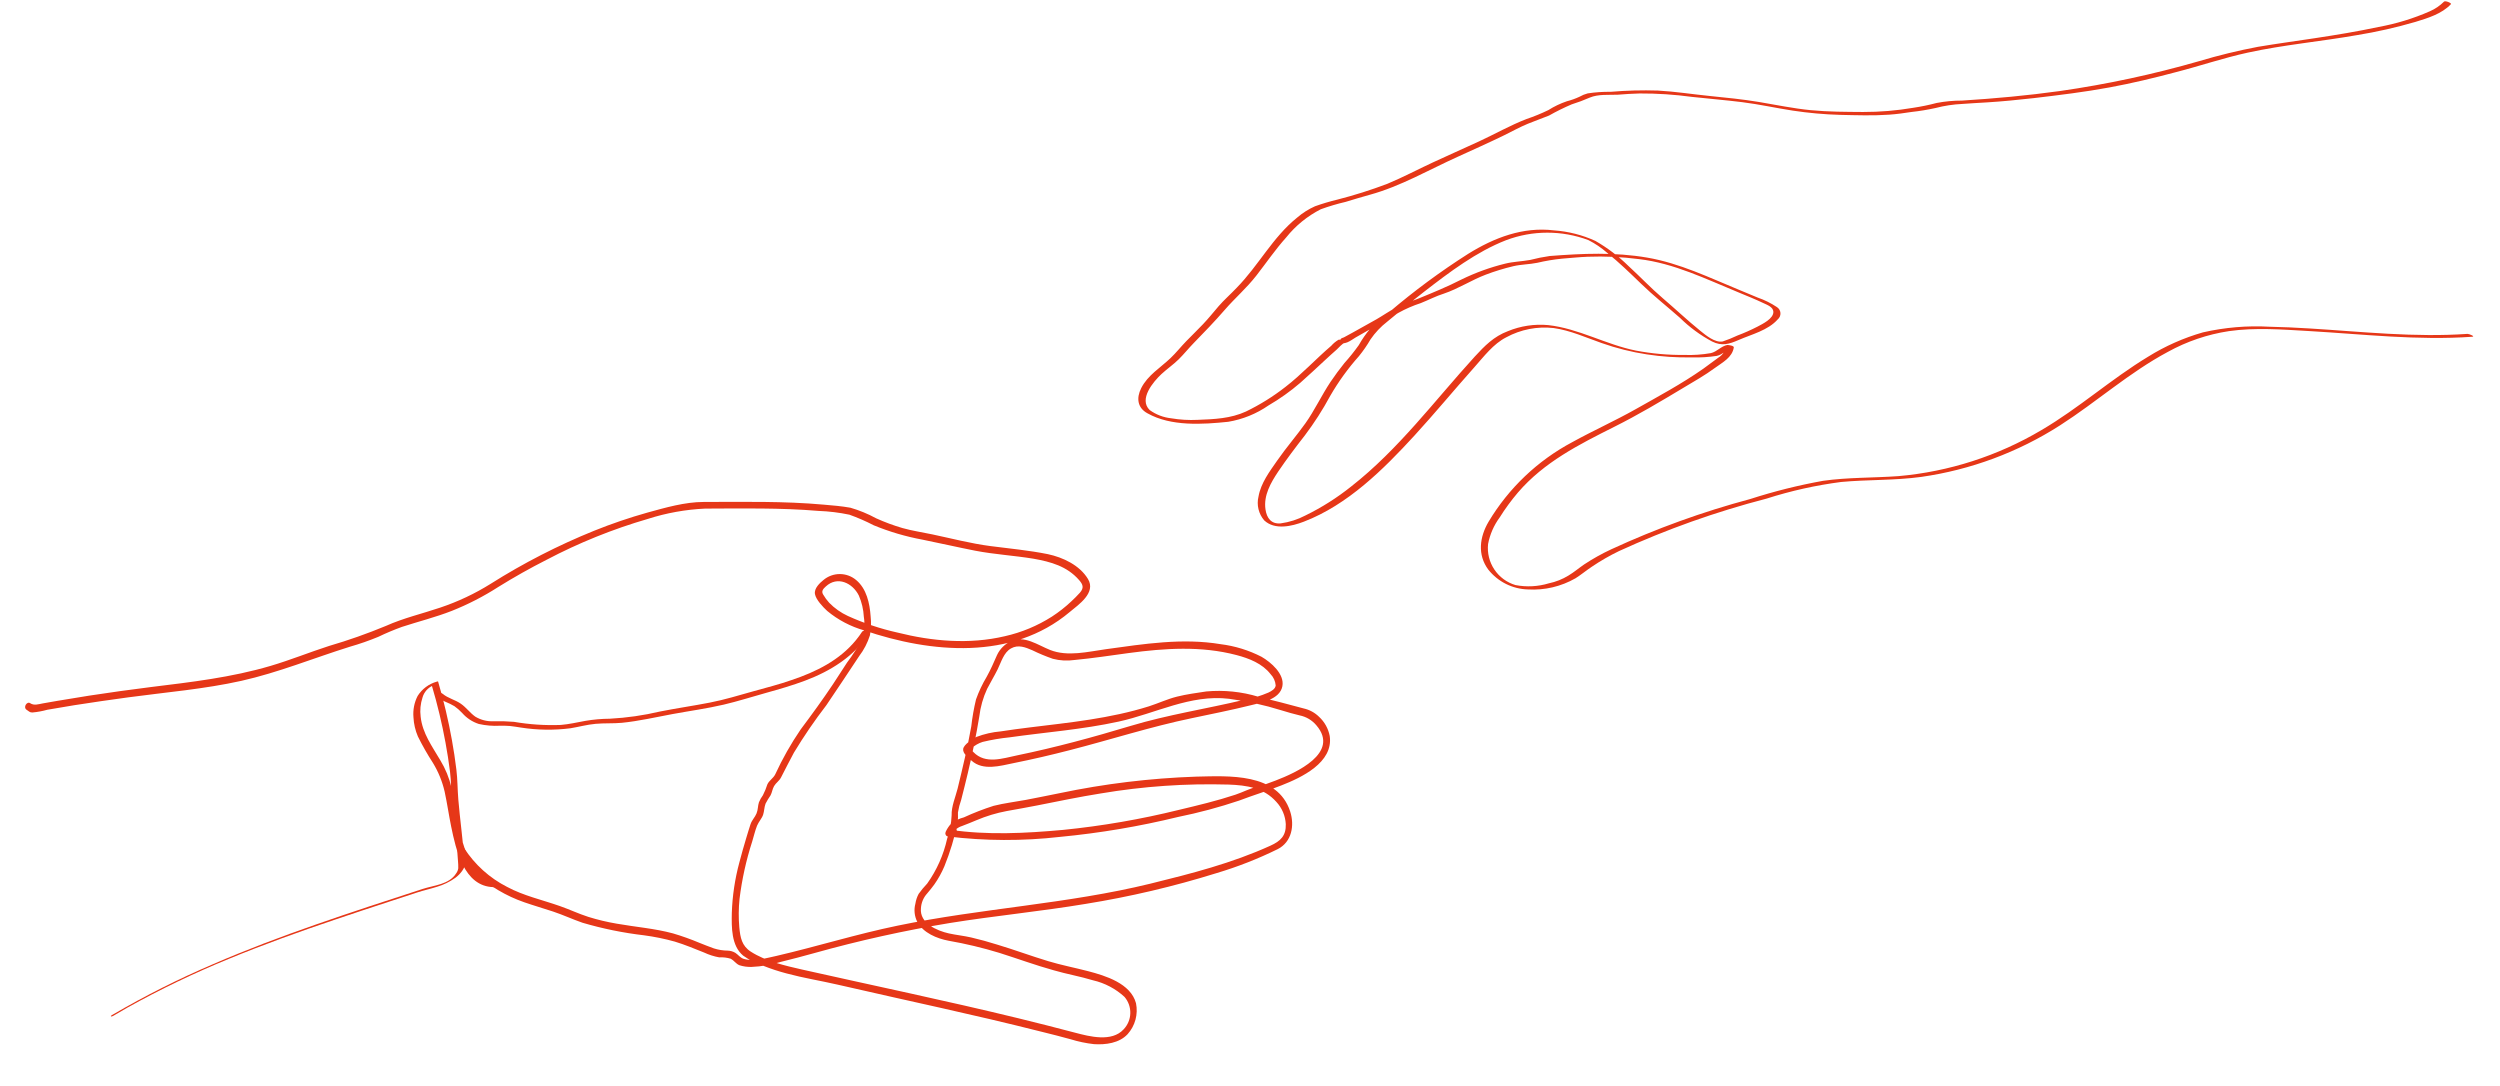 <svg width="1411" height="613" viewBox="0 0 1411 613" fill="none" xmlns="http://www.w3.org/2000/svg">
<path d="M1383.29 2.365C1378.24 7.809 1370.08 10.276 1363.24 12.365C1352.4 15.532 1341.36 18.027 1330.21 19.836C1309.79 23.428 1288.94 25.277 1268.59 29.714C1254.93 32.687 1241.53 37.28 1228.02 40.736C1215.68 44.016 1203.27 47.006 1190.73 49.316C1176.54 51.951 1162.24 53.676 1147.92 55.371C1139.01 56.367 1130.11 57.265 1121.15 57.807C1116.66 57.98 1112.14 58.416 1107.64 58.655C1102.48 58.89 1097.36 59.667 1092.36 60.973C1087.92 61.956 1083.43 62.696 1078.9 63.188C1074.72 63.839 1070.5 64.426 1066.27 64.719C1057.15 65.365 1047.87 65.039 1038.76 64.837C1029.72 64.589 1020.71 63.783 1011.78 62.424C1002.26 60.966 992.841 58.852 983.266 57.657C973.69 56.462 964.328 55.716 954.889 54.679C945.131 53.352 935.292 52.708 925.444 52.752C921.273 52.913 917.134 53.073 912.972 53.462C907.921 53.657 902.024 53.07 897.272 55.079C893.946 56.539 890.542 57.813 887.074 58.896C882.689 60.764 878.412 62.877 874.265 65.226C870.314 66.846 866.254 68.209 862.304 69.861C857.742 71.733 853.463 74.147 849.042 76.307C840.394 80.52 831.604 84.446 822.849 88.435C806.49 95.816 790.566 105.135 773.16 109.915C768.573 111.136 764.06 112.581 759.511 113.931C754.754 115.04 750.068 116.43 745.476 118.092C737.912 121.938 731.257 127.352 725.954 133.972C719.883 140.727 714.726 148.294 709.13 155.486C703.533 162.679 697.056 168.178 691.276 174.856C685.497 181.534 679.752 187.428 673.757 193.593C670.838 196.575 668.224 199.871 665.269 202.788C662.314 205.706 658.69 208.193 655.57 211.085C650.971 215.37 642.512 225.314 648.917 231.456C652.469 234.011 656.623 235.602 660.974 236.076C665.899 236.912 670.9 237.211 675.89 236.967C685.307 236.603 694.562 236.245 703.219 232.26C711.127 228.429 718.605 223.769 725.526 218.358C734.684 211.288 742.575 202.67 751.358 195.159C752.544 193.802 753.943 192.647 755.501 191.739C756.338 191.446 759.325 192.732 759.387 192.665C759.45 192.597 756.109 192.27 756.568 191.502C757.028 190.735 758.006 190.697 758.485 190.418L763.758 187.541C768.133 185.057 772.544 182.67 776.919 180.186C780.623 178.054 784.148 175.538 787.956 173.598C791.765 171.658 796.408 170.207 800.617 168.48C808.809 165.132 816.905 161.82 824.809 157.765C832.675 153.921 840.928 150.925 849.429 148.827C854.148 147.634 858.845 147.583 863.609 146.714C867.245 145.768 870.932 145.027 874.652 144.495C893.165 143.062 911.311 142.231 929.708 145.399C948.106 148.568 964.737 156.695 981.516 163.577C985.032 165.039 988.583 166.564 992.064 167.962C995.847 169.26 999.447 171.039 1002.78 173.253C1003.37 173.603 1003.88 174.091 1004.24 174.677C1004.61 175.262 1004.83 175.927 1004.89 176.616C1004.94 177.305 1004.83 177.997 1004.56 178.633C1004.29 179.27 1003.87 179.832 1003.34 180.273C997.902 186.449 988.622 188.698 981.305 191.882C975.945 194.208 971.818 195.509 966.26 192.724C959.615 189.165 953.517 184.668 948.154 179.373C940.857 172.94 933.183 166.912 926.197 160.107C919.96 154.089 913.856 148.131 907.086 142.687C903.861 139.857 900.292 137.442 896.463 135.502C881.488 129.902 864.986 129.925 850.027 135.568C833.308 142.082 818.088 153.591 804.019 164.469C796.826 170.028 789.904 175.87 782.913 181.585C779.277 184.401 776.103 187.769 773.508 191.565C771.588 194.88 769.407 198.039 766.987 201.01C760.837 207.907 755.408 215.413 750.785 223.413C746.571 231.234 741.766 238.721 736.41 245.81C731.154 252.533 726.094 259.249 721.402 266.178C717.269 272.402 713.106 279.539 714.228 287.45C714.943 292.443 717.49 295.865 722.792 295.399C727.715 294.724 732.482 293.194 736.878 290.878C746.031 286.399 754.662 280.927 762.617 274.562C789.321 253.676 809.697 226.125 832.332 201.289C838.001 195.137 843.087 189.92 851.064 186.906C858.247 183.949 866.04 182.776 873.776 183.486C890.916 185.366 906.378 194.484 923.283 197.873C932.348 199.604 941.563 200.427 950.791 200.331C955.75 200.503 960.713 200.158 965.6 199.302C969.094 198.515 971.292 195.431 974.854 194.707C975.473 194.683 978.719 195.079 978.563 196.096C977.64 201.771 972.358 204.42 968.009 207.588C962.266 211.819 956.07 215.319 949.945 218.978C937.188 226.643 924.427 234.243 910.98 240.957C891.132 250.917 871.476 260.804 856.736 277.967C852.954 282.405 849.504 287.115 846.413 292.058C843.144 296.493 840.911 301.603 839.876 307.013C839.327 312.075 840.573 317.169 843.396 321.409C846.219 325.648 850.442 328.764 855.328 330.214C861.6 331.418 868.072 331.078 874.185 329.225C878.109 328.409 881.861 326.918 885.274 324.819C888.463 322.903 891.147 320.582 894.136 318.543C898.998 315.335 904.092 312.491 909.374 310.033C934.681 298.347 960.943 288.848 987.873 281.637C1001.3 277.308 1015 273.882 1028.89 271.381C1043.01 269.368 1057.32 269.761 1071.54 268.723C1100 266.207 1127.54 257.345 1152.12 242.789C1173.19 230.468 1191.48 213.983 1212.36 201.342C1221.99 195.344 1232.42 190.717 1243.32 187.595C1255.68 184.767 1268.37 183.695 1281.03 184.41C1310.94 185.015 1340.66 188.952 1370.56 189.101C1377.94 189.142 1385.31 188.955 1392.66 188.443C1393.51 188.41 1397.29 189.927 1395.3 190.068C1364.55 192.235 1333.86 188.628 1303.18 186.847C1288.3 185.987 1272.82 184.76 1257.98 186.898C1245.9 188.731 1234.24 192.691 1223.55 198.595C1201.84 210.192 1183.36 226.815 1162.69 240.066C1138.95 255.277 1112.21 265.205 1084.28 269.176C1069.32 271.221 1054.15 270.633 1039.13 272.029C1024.85 273.882 1010.78 277.023 997.067 281.412C968.48 288.827 940.601 298.74 913.753 311.037C908.449 313.599 903.338 316.542 898.461 319.843C895.28 321.955 892.435 324.347 889.249 326.361C881.099 331.04 871.757 333.237 862.374 332.68C858.057 332.559 853.82 331.496 849.957 329.568C846.094 327.639 842.7 324.891 840.012 321.515C833.747 313.085 835.091 303.09 840.143 294.484C851.494 275.495 867.82 259.963 887.359 249.563C899.118 243.077 911.372 237.584 923.062 231.003C935.837 223.794 949.297 216.558 961.339 208.106C964.263 206.07 967.015 203.812 969.907 201.809C971.113 201.056 972.14 200.05 972.917 198.86C973.694 197.67 974.202 196.326 974.406 194.92L978.146 196.275C974.649 196.997 972.421 200.147 968.924 200.869C964.281 201.57 959.585 201.849 954.891 201.705C946.384 201.878 937.878 201.313 929.469 200.014C920.831 198.69 912.336 196.563 904.095 193.659C895.163 190.549 886.358 186.488 876.908 185.158C867.666 184.11 858.326 185.928 850.153 190.364C842.791 194.104 837.519 201.219 832.045 207.364C820.69 220.093 809.842 233.258 798.318 245.831C780.845 264.892 760.668 284.939 735.874 294.438C729.121 297.046 719.483 299.309 713.523 293.704C711.957 291.88 710.847 289.711 710.286 287.375C709.725 285.038 709.728 282.602 710.295 280.267C711.632 272.619 716.6 266.07 720.928 259.84C725.937 252.637 731.686 246.025 736.764 238.918C741.841 231.811 745.941 223.046 750.938 215.55C753.408 211.901 756.012 208.345 758.784 204.913C761.671 201.704 764.374 198.335 766.879 194.82C768.764 191.466 770.969 188.302 773.465 185.373C776.802 182.125 780.323 179.072 784.011 176.228C798.095 164.218 813.001 153.206 828.622 143.274C843.346 134.131 859.586 127.897 877.062 130.025C885.146 130.587 893.062 132.6 900.43 135.968C907.216 139.859 913.475 144.602 919.055 150.082C925.65 156.086 931.777 162.63 938.526 168.368C945.275 174.105 952.422 180.871 959.63 186.689C962.73 189.209 967.957 193.572 972.297 192.719C975.106 191.786 977.853 190.679 980.523 189.402C984.437 187.934 988.261 186.241 991.978 184.33C994.792 182.82 1000.98 179.875 1000.89 175.967C1000.78 173.2 997.247 172.032 995.251 171.066C990.696 168.895 986.023 167.022 981.346 165.083C963.142 157.637 944.809 148.532 924.976 146.234C915.396 144.992 905.729 144.548 896.076 144.906C891.253 145.092 886.314 145.642 881.628 145.986C876.923 146.454 872.254 147.233 867.652 148.319C863.184 149.241 858.581 149.191 854.118 150.243C848.838 151.497 843.646 153.091 838.573 155.017C830.499 158.067 823.149 162.948 814.934 165.71C810.42 167.123 806.327 169.302 801.892 171.071C797.554 172.478 793.362 174.299 789.374 176.51C781.37 181.351 773.155 185.808 765.079 190.489C762.431 192.058 758.582 195.467 755.372 192.624L758.901 193.596C757.761 193.64 755.548 196.334 754.442 197.289C752.2 199.234 750.027 201.274 747.821 203.283C743.189 207.569 738.591 211.887 733.858 216.08C728.288 220.867 722.292 225.136 715.945 228.834C709.144 233.54 701.388 236.69 693.228 238.057C678.699 239.564 660.959 240.738 647.682 233.297C642.017 230.256 641.217 224.745 644.097 219.059C647.796 211.744 654.913 207.589 660.641 202.12C663.789 199.129 666.526 195.633 669.571 192.516C672.616 189.399 675.856 186.242 678.992 182.959C682.129 179.675 684.867 176.212 687.772 172.84C690.676 169.467 694.559 166.057 697.945 162.471C710.441 149.731 718.313 133.876 732.146 122.779C735.165 120.186 738.545 118.046 742.18 116.426C746.293 114.951 750.482 113.7 754.731 112.681C764.327 110.231 773.778 107.243 783.038 103.731C791.678 100.137 799.96 95.742 808.456 91.795C816.952 87.848 826 83.847 834.721 79.827C843.443 75.806 852.352 70.735 861.548 67.185C865.762 65.764 869.882 64.08 873.885 62.144C877.167 60.067 880.684 58.388 884.363 57.143C886.821 56.52 889.214 55.663 891.509 54.584C892.941 53.764 894.475 53.135 896.071 52.713C900.378 52.052 904.733 51.753 909.09 51.819C917.947 51.063 926.841 50.829 935.726 51.116C945.537 51.65 955.027 53.174 964.659 54.138C974.29 55.103 983.431 56.021 992.726 57.553C1002.58 59.193 1012.16 61.236 1022.08 62.189C1032.01 63.142 1041.7 63.126 1051.49 63.204C1061 63.228 1070.49 62.436 1079.86 60.837C1084.31 60.17 1088.72 59.259 1093.07 58.109C1097.78 57.209 1102.57 56.762 1107.37 56.774C1125.8 55.606 1144.17 53.951 1162.64 51.379C1189.22 47.563 1215.5 41.919 1241.29 34.485C1252.17 31.232 1263.21 28.542 1274.37 26.427C1285.03 24.645 1295.75 23.188 1306.42 21.57C1318.49 19.734 1330.62 17.766 1342.43 15.223C1352.43 13.415 1362.17 10.434 1371.46 6.343C1374.43 5.043 1377.12 3.203 1379.41 0.917C1380.07 0.207 1383.85 1.724 1383.29 2.365Z" fill="#E63718"/>
<path d="M17.042 396.897C19.284 398.343 21.568 397.472 24.063 397.017L32.426 395.553C38.414 394.539 44.413 393.558 50.425 392.608C61.974 390.825 73.53 389.238 85.124 387.779C107.86 384.977 130.604 382.371 152.77 375.81C163.838 372.546 174.633 368.151 185.657 364.596C196.588 361.402 207.336 357.613 217.853 353.246C227.701 348.823 238.246 346.394 248.457 342.936C258.439 339.593 267.992 335.088 276.918 329.513C295.461 317.8 315.017 307.771 335.351 299.546C345.154 295.597 355.165 292.185 365.339 289.324C375.543 286.517 386.548 283.321 397.154 283.303C419.768 283.277 442.398 282.794 464.929 284.824C469.939 285.25 475.046 285.672 479.975 286.558C485.008 288.012 489.868 290.011 494.467 292.518C499.298 294.705 504.276 296.549 509.366 298.038C514.843 299.587 520.553 300.41 526.147 301.596C537.005 303.882 547.885 306.754 558.873 308.188C569.861 309.621 580.701 310.604 591.423 312.766C599.946 314.588 609.351 318.984 614.059 326.789C618.766 334.595 608.711 341.275 603.685 345.479C571.128 372.817 525.441 368.649 487.741 355.794C480.088 353.624 472.973 349.879 466.855 344.799C464.553 342.672 460.542 338.523 459.96 335.286C459.378 332.048 462.783 328.95 464.777 327.341C467.356 325.18 470.615 323.996 473.981 323.997C477.347 323.998 480.605 325.184 483.183 327.347C489.117 332.268 490.871 340.514 491.384 347.862C491.791 351.442 491.656 355.063 490.983 358.602C489.645 362.825 487.59 366.786 484.908 370.312C478.741 379.613 472.573 388.915 466.398 398.02C459.793 406.598 453.677 415.542 448.081 424.808C445.55 429.405 443.253 434.155 440.821 438.781C439.82 440.743 437.937 441.859 436.897 443.659C435.857 445.46 435.796 447.255 434.882 448.92C433.852 450.405 432.919 451.954 432.091 453.56C431.319 455.546 431.373 457.793 430.702 459.84C430.03 461.887 428.211 463.783 427.285 466.003C426.155 468.85 425.458 471.942 424.56 474.878C421.142 485.443 418.742 496.31 417.394 507.331C416.844 512.652 416.8 518.013 417.262 523.343C417.812 529.124 418.647 533.852 423.8 537.141C432.167 542.522 443.098 545.034 452.679 547.207C493.369 556.36 534.195 564.824 574.718 574.701C585.458 577.328 596.18 580.055 606.885 582.879C614.963 585.012 627.457 588.278 634.159 580.978C636.498 578.532 637.847 575.306 637.945 571.925C638.044 568.544 636.885 565.246 634.692 562.669C629.682 558.045 623.55 554.809 616.902 553.283C609.604 551.054 602.049 549.781 594.688 547.621C584.363 544.76 574.298 541.041 564.09 537.817C554.655 534.935 545.052 532.639 535.334 530.941C528.759 529.695 521.066 526.537 517.725 520.309C516.108 517.14 515.723 513.485 516.643 510.049C516.939 508.109 517.562 506.233 518.485 504.501C519.959 502.45 521.574 500.503 523.318 498.674C528.716 491.097 532.535 482.512 534.548 473.432C536.052 469.148 536.913 464.666 537.102 460.13C536.913 455.248 539.281 449.81 540.47 445.102C543.285 433.485 546.095 421.771 548.186 409.987C548.762 404.86 549.655 399.774 550.861 394.757C552.442 390.306 554.463 386.024 556.894 381.973C559.122 377.975 560.889 373.897 562.719 369.719C564.322 366.3 567.065 363.543 570.478 361.921C578.043 358.368 585.77 364.101 592.664 366.834C602.607 370.785 614.077 367.8 624.27 366.395C645.695 363.448 667.328 359.972 688.908 363.572C696.973 364.574 704.799 366.986 712.027 370.698C717.301 373.754 725.13 380.428 723.766 387.36C722.292 394.817 711.82 396.591 705.904 398.058C694.882 400.798 683.74 402.989 672.638 405.342C649.328 410.187 626.831 417.478 603.791 423.389C593.257 426.11 582.68 428.573 572.026 430.712C564.547 432.24 554.837 435.158 548.345 429.313C546.688 427.812 543.261 425.271 543.619 422.714C543.977 420.158 548.758 417.202 551.156 415.903C555.529 414.242 560.113 413.198 564.775 412.802C570.128 411.975 575.484 411.247 581.006 410.577C603.742 407.775 626.501 405.559 648.458 398.647C653.777 396.942 658.872 394.529 664.303 393.178C669.733 391.827 675.285 391.091 680.801 390.258C690.732 389.343 700.746 390.362 710.288 393.259C718.819 395.31 727.293 397.558 735.769 399.838C739.054 400.564 742.069 402.199 744.468 404.555C747.601 407.438 749.718 411.256 750.502 415.439C752.647 430.417 734.438 438.879 723.283 443.255C715.408 446.395 707.182 448.865 699.399 451.839C688.105 455.637 676.583 458.728 664.903 461.093C642.993 466.441 620.726 470.199 598.274 472.339C577.187 474.749 555.889 474.664 534.822 472.085C534.583 472.012 534.361 471.89 534.171 471.727C533.981 471.564 533.828 471.362 533.721 471.136C533.614 470.91 533.555 470.664 533.549 470.414C533.543 470.164 533.589 469.915 533.685 469.684C534.453 467.6 537.28 464.753 539.403 467.311C541.525 469.87 537.563 472.077 535.312 472.098C533.683 472.161 533.224 470.419 533.893 469.154C534.685 467.507 535.727 465.994 536.983 464.666C539.086 463.113 541.469 461.98 544.001 461.331C549.456 458.815 555.061 456.639 560.785 454.814C566.699 453.314 572.904 452.586 578.899 451.474C584.893 450.362 591.658 448.927 598.039 447.67C623.393 442.343 649.161 439.22 675.055 438.337C693.413 437.954 721.076 435.973 728.195 458.061C730.719 465.951 729.053 475.208 721.181 479.229C710.021 484.726 698.417 489.275 686.493 492.827C662.367 500.341 637.737 506.129 612.788 510.149C587.334 514.392 561.648 516.851 536.187 520.932C510.389 525.195 484.843 530.862 459.662 537.907C453.43 539.614 447.197 541.322 440.892 542.837C435.477 544.523 429.865 545.496 424.197 545.732C421.851 545.809 419.508 545.48 417.274 544.76C415.383 543.953 414.267 542.106 412.5 541.131C410.38 540.471 408.158 540.203 405.942 540.341C402.982 539.806 400.105 538.887 397.384 537.607C391.95 535.47 386.574 533.167 380.828 531.433C375.161 529.857 369.39 528.674 363.559 527.895C351.777 526.52 340.135 524.145 328.757 520.796C323.167 518.861 317.816 516.361 312.196 514.492C306.576 512.623 301.23 511.102 295.838 509.224C285.637 505.685 276.263 500.114 268.282 492.847C264.449 489.375 261.159 485.348 258.52 480.901C257.368 478.957 260.632 476.451 261.959 478.682C267.961 487.99 276.327 495.541 286.203 500.566C295.535 505.584 306.066 507.883 315.992 511.379C321.384 513.257 326.57 515.73 332.023 517.475C337.288 519.117 342.658 520.401 348.097 521.32C358.645 523.195 369.511 524.014 379.834 526.81C384.926 528.317 389.93 530.104 394.824 532.164C397.509 533.234 400.194 534.304 402.907 535.275C405.445 536.087 408.091 536.512 410.756 536.536C412.257 536.58 413.722 537.006 415.013 537.774C416.72 538.881 417.8 540.632 419.813 541.207C425.785 542.899 432.391 540.721 438.219 539.518C461.151 534.198 483.431 527.208 506.646 522.432C553.913 512.619 602.381 510.225 649.322 498.729C672.436 493.044 695.347 487.171 717.027 477.303C722.737 474.735 725.915 471.678 725.694 465.134C725.452 460.46 723.57 456.02 720.38 452.593C713.25 444.588 703.7 443.197 693.437 442.811C669.29 442.117 645.133 443.793 621.313 447.814C609.182 449.75 597.236 452.232 585.221 454.62C579.553 455.752 573.88 456.721 568.209 457.755C562.352 458.857 556.63 460.586 551.144 462.913C548.446 464.028 545.749 465.175 542.982 466.195C541.704 466.589 540.52 467.241 539.504 468.11C538.488 468.979 537.661 470.047 537.074 471.248L535.687 468.27C537.078 467.955 537.599 468.783 537.315 470.717L536.145 468.317C557.348 471.443 578.648 470.326 599.981 468.394C622.074 466.182 643.979 462.394 665.531 457.059C676.137 454.53 686.905 451.963 697.248 448.531C701.469 447.129 705.432 444.955 709.767 443.973C713.213 443.027 716.601 441.884 719.915 440.549C731.363 436.162 756.355 425.025 742.991 409.404C740.577 406.503 737.241 404.515 733.538 403.771C730.078 402.894 726.65 402.016 723.246 400.909C713.577 397.891 703.666 395.71 693.623 394.392C671.918 391.775 652.043 402.747 631.396 407.261C610.75 411.775 590.215 413.253 569.735 416.163C564.635 416.678 559.576 417.537 554.594 418.737C552.323 419.45 550.232 420.643 548.463 422.234C548.041 422.549 547.64 422.891 547.262 423.258C547.612 422.169 548.923 424.009 549.398 424.48C556.197 431.519 565.852 428.017 574.238 426.291C595.8 421.839 617.051 416.063 638.116 409.707C659.18 403.351 680.984 400.064 702.357 394.935C707.041 394.118 711.611 392.748 715.971 390.856C717.604 390.043 719.747 388.917 719.995 386.886C719.811 384.478 718.788 382.21 717.104 380.478C712.467 374.495 704.98 371.59 697.858 369.713C677.846 364.456 657.373 365.866 637.114 368.572C626.887 369.945 616.702 371.545 606.458 372.495C602.378 373.093 598.218 372.865 594.227 371.826C590.285 370.462 586.431 368.858 582.685 367.024C578.735 365.318 574.657 363.65 570.57 365.992C566.483 368.334 565.151 373.537 563.033 377.856C561.186 381.579 559.006 385.119 557.125 388.81C554.856 393.712 553.373 398.94 552.731 404.302C550.961 415.096 548.732 425.809 546.206 436.469C545.029 441.47 543.781 446.343 542.507 451.38C541.684 453.714 541.067 456.116 540.663 458.558C540.788 460.575 540.702 462.6 540.407 464.599C538.682 472.908 536.211 481.045 533.025 488.911C531.493 492.534 529.581 495.984 527.32 499.204C526.082 500.948 524.708 502.565 523.305 504.25C521.204 506.546 519.958 509.495 519.777 512.601C518.929 521.077 528.752 525.294 535.567 526.824C539.746 527.738 544.005 528.161 548.154 529.109C553.061 530.256 558.042 531.628 562.733 533.11C572.374 535.997 581.877 539.542 591.551 542.461C598.981 544.717 606.543 546.152 614.059 548.111C623.949 550.696 638.183 555.036 641.161 566.233C641.786 569.311 641.683 572.493 640.86 575.525C640.036 578.556 638.515 581.354 636.418 583.694C631.686 588.767 624.022 589.748 617.446 589.317C612.982 588.817 608.576 587.895 604.286 586.566C599.043 585.171 593.765 583.712 588.529 582.48C578.664 579.992 568.781 577.581 558.878 575.247C540.567 570.934 522.2 566.884 503.831 562.769C493.429 560.455 483.059 558.106 472.719 555.723C463.137 553.518 453.418 551.97 443.92 549.403C439.428 548.225 435.013 546.773 430.698 545.057C426.679 543.743 422.885 541.822 419.448 539.363C412.704 533.755 412.888 523.316 413.034 515.258C413.352 505.639 414.779 496.089 417.286 486.797C418.476 482.122 419.832 477.505 421.219 472.855C422.003 470.347 422.719 467.777 423.569 465.266C424.418 462.756 426.061 461.356 426.986 459.103C427.91 456.851 427.669 454.839 428.342 452.824C428.916 451.415 429.665 450.082 430.571 448.859C431.591 446.881 432.439 444.819 433.107 442.697C434.098 440.475 436.436 439.309 437.554 437.016C441.618 428.201 446.411 419.739 451.883 411.719C458.089 403.427 464.288 394.94 470.087 386.24C472.837 382.221 475.318 378.018 478.066 373.967C481.27 369.773 484.09 365.3 486.491 360.602C487.873 356.588 488.234 352.295 487.542 348.108C487.328 343.977 486.376 339.917 484.729 336.122C481.19 328.989 472.615 324.952 466.125 330.973C464.611 332.335 463.453 333.619 464.536 335.468C465.514 337.16 466.669 338.743 467.982 340.192C471.008 343.298 474.579 345.823 478.517 347.641C487.47 351.714 496.822 354.849 506.422 356.995C526.195 361.969 547.087 363.802 567.105 359.084C576.545 356.964 585.544 353.219 593.699 348.016C597.604 345.484 601.272 342.603 604.658 339.41C606.327 337.846 607.994 336.217 609.526 334.495C611.932 331.729 611.208 329.866 609.023 327.375C602.194 319.554 593.125 317.101 583.266 315.33C572.362 313.535 561.307 312.919 550.457 310.828C540.592 308.894 530.713 306.603 520.649 304.579C511.227 302.84 502.011 300.126 493.151 296.481C488.711 294.177 484.12 292.177 479.409 290.492C473.666 289.286 467.83 288.574 461.966 288.362C451.193 287.442 440.378 287.11 429.572 287.005C418.766 286.901 408.458 287.006 397.919 287.055C386.961 287.564 376.118 289.517 365.672 292.865C345.866 298.624 326.692 306.366 308.442 315.972C299.16 320.678 290.078 325.788 281.197 331.304C272.927 336.624 264.161 341.133 255.023 344.768C245.796 348.385 236.26 350.742 226.882 353.81C222.348 355.452 217.901 357.322 213.555 359.41C208.299 361.585 202.924 363.458 197.454 365.02C177.011 371.417 156.997 379.623 136.193 384.274C115.388 388.925 93.722 390.707 72.393 393.585C62.242 394.955 52.084 396.434 41.92 398.022C36.828 398.838 31.739 399.72 26.649 400.601C23.915 401.363 21.116 401.875 18.288 402.13C16.757 402.189 16.235 401.362 14.965 400.563C12.957 399.272 15.132 395.602 17.107 396.895L17.042 396.897Z" fill="#E63718"/>
<path d="M278.572 500.697C261.785 500.368 257.323 479.481 254.634 466.479C253.307 460.011 252.404 453.525 250.971 446.865C249.653 441.109 247.413 435.603 244.337 430.561C241.23 425.761 238.4 420.787 235.864 415.664C234.386 412.223 233.537 408.546 233.356 404.807C233 400.67 233.812 396.517 235.699 392.817C238.184 388.85 242.065 385.956 246.579 384.703C246.579 384.703 247.191 384.484 247.263 384.677C250.46 395.544 253.065 406.577 255.067 417.725C256.063 423.229 256.896 428.739 257.566 434.255C258.274 439.9 258.203 445.673 258.684 451.359C259.644 462.7 261.259 474.08 262.087 485.393C262.362 486.567 262.409 487.782 262.226 488.973C261.886 489.875 261.425 490.727 260.855 491.504C259.803 492.996 258.521 494.31 257.056 495.4C253.871 497.694 250.319 499.43 246.551 500.533C242.844 501.719 239.056 502.517 235.383 503.735L219.817 508.835C209.57 512.198 199.289 515.562 189.046 519.054C168.88 525.864 148.827 533.061 129.136 541.19C109.525 549.2 90.416 558.387 71.913 568.698L65.115 572.645C64.7 572.889 63.142 573.96 62.673 573.652C62.205 573.344 63.613 572.638 63.774 572.566C81.889 562.002 100.642 552.568 119.923 544.317C139.02 536.016 158.482 528.711 178.221 521.82C197.959 514.928 218.36 508.272 238.536 501.722C244.981 499.615 253.516 499.22 257.451 492.939C258.086 492.095 258.497 491.103 258.645 490.057C258.672 488.655 258.618 487.253 258.483 485.858C258.373 483.026 258.005 480.237 257.702 477.477C257.127 471.892 256.487 466.31 255.881 460.759C255.275 455.207 254.83 449.585 254.579 443.955C254.471 441.155 254.364 438.388 253.994 435.567C253.624 432.745 253.259 430.053 252.826 427.299C251.13 416.406 248.85 405.611 245.996 394.962C245.283 392.273 244.527 389.597 243.728 386.933L244.38 386.907C242.955 387.523 241.685 388.448 240.663 389.615C239.641 390.782 238.893 392.163 238.473 393.656C237.309 397.163 236.95 400.887 237.425 404.552C238.404 413.838 243.946 421.285 248.524 429.127C251.42 433.874 253.537 439.053 254.795 444.468C256.142 450.61 257.066 456.801 258.252 462.982C259.455 470.387 261.52 477.627 264.404 484.553C267.956 492.012 273.528 498.545 282.281 498.728C282.77 498.709 281.279 499.81 281.215 499.845C280.491 500.367 279.655 500.712 278.773 500.852L278.572 500.697Z" fill="#E63718"/>
<path d="M490.301 357.846C481.757 370.695 468.658 378.797 454.44 384.138C447.299 386.827 439.972 388.935 432.643 390.979C424.603 393.213 416.512 395.807 408.524 397.681C398.983 399.908 389.308 401.227 379.684 403C370.061 404.774 360.617 406.997 350.929 407.958C346.019 408.409 341.143 408.076 336.168 408.529C331.192 408.982 326.705 410.263 321.971 411.033C312.693 412.224 303.294 412.093 294.053 410.645C291.954 410.367 289.881 409.926 287.785 409.746C285.69 409.566 284.026 409.598 282.167 409.604C278.156 409.827 274.133 409.488 270.216 408.599C266.604 407.422 263.376 405.295 260.873 402.44C259.553 401.016 258.093 399.729 256.515 398.599C254.863 397.623 253.139 396.774 251.358 396.059C249.5 395.282 247.758 394.253 246.182 392.999C245.406 392.345 246.124 391.502 246.863 391.213C247.344 391.015 247.867 390.943 248.383 391.003C248.899 391.063 249.391 391.253 249.814 391.555C252.817 394.112 256.796 394.904 260.015 397.127C263.234 399.35 265.208 402.305 268.195 404.439C271.282 406.324 274.864 407.242 278.479 407.074C282.348 406.973 286.22 407.084 290.077 407.408C298.794 408.905 307.643 409.492 316.481 409.159C321.166 408.782 325.725 407.693 330.36 406.862C334.938 406.083 339.571 405.675 344.215 405.642C353.74 405.135 363.2 403.777 372.483 401.584C381.842 399.722 391.254 398.381 400.583 396.553C408.972 394.925 417.099 392.427 425.332 390.12C432.5 388.116 439.707 386.305 446.791 383.814C460.548 379.208 473.838 372.663 483.154 361.219C484.374 359.728 485.512 358.171 486.563 356.556C487.459 355.25 491.529 355.843 490.295 357.684L490.301 357.846Z" fill="#E63718"/>
</svg>
